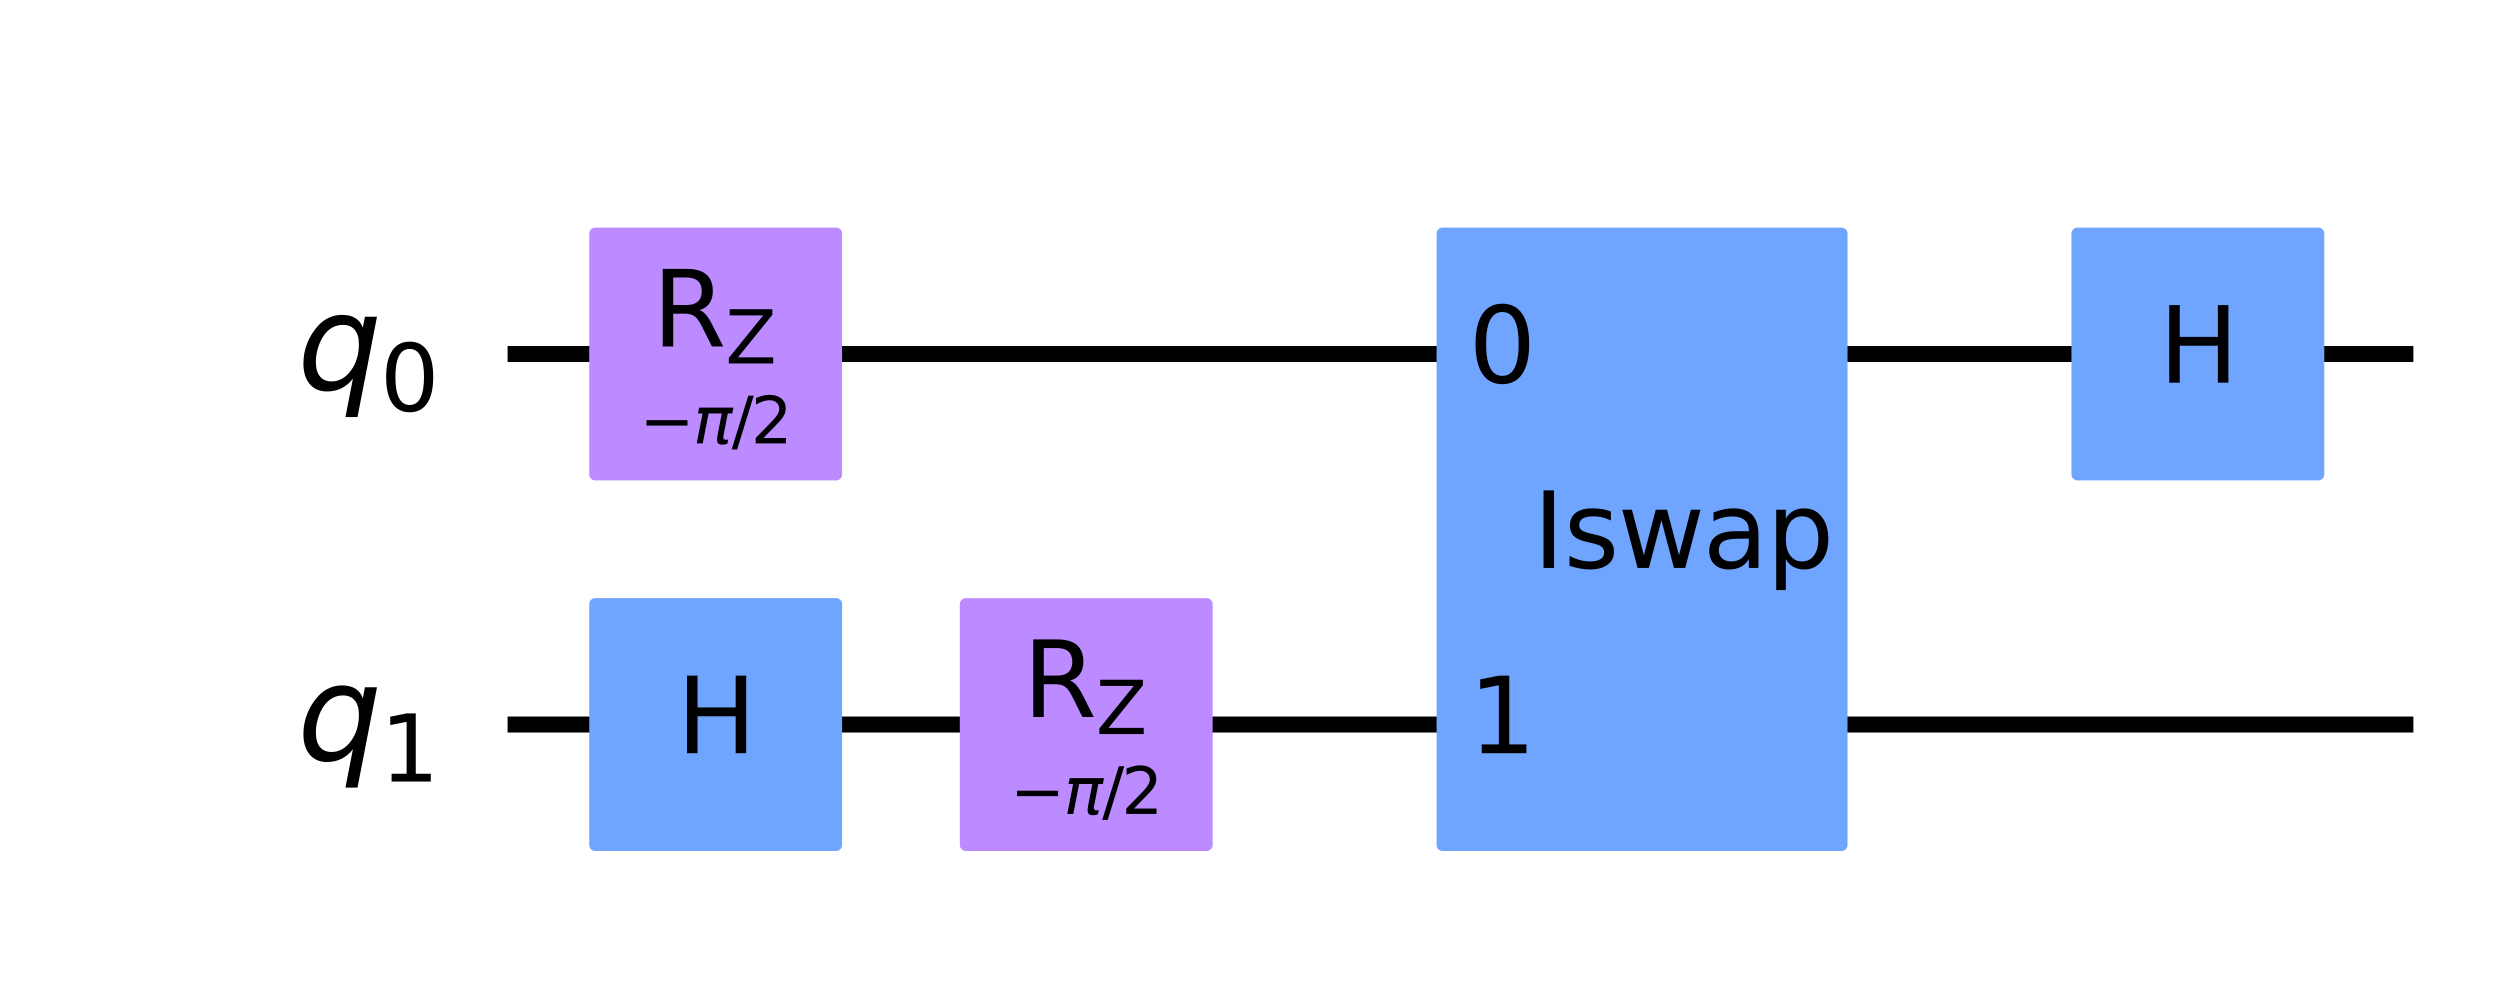 <?xml version="1.0" encoding="utf-8" standalone="no"?>
<!DOCTYPE svg PUBLIC "-//W3C//DTD SVG 1.1//EN"
  "http://www.w3.org/Graphics/SVG/1.1/DTD/svg11.dtd">
<svg xmlns:xlink="http://www.w3.org/1999/xlink" width="312.738pt" height="125.65pt" viewBox="0 0 312.738 125.65" xmlns="http://www.w3.org/2000/svg" version="1.1">
 <defs>
  <style type="text/css">*{stroke-linejoin: round; stroke-linecap: butt}</style>
 </defs>
 <g id="figure_1">
  <g id="patch_1">
   <path d="M 0 125.65
L 312.738 125.65
L 312.738 0
L 0 0
z
" style="fill: #ffffff"/>
  </g>
  <g id="axes_1">
   <g id="line2d_1">
    <path d="M 64.497 44.283
L 300.903 44.283
" clip-path="url(#p63d962a037)" style="fill: none; stroke: #000000; stroke-width: 2; stroke-linecap: square"/>
   </g>
   <g id="line2d_2">
    <path d="M 64.497 90.637
L 300.903 90.637
" clip-path="url(#p63d962a037)" style="fill: none; stroke: #000000; stroke-width: 2; stroke-linecap: square"/>
   </g>
   <g id="patch_2">
    <path d="M 74.463 59.348
L 104.593 59.348
L 104.593 29.218
L 74.463 29.218
z
" clip-path="url(#p63d962a037)" style="fill: #bb8bff; stroke: #bb8bff; stroke-width: 1.5; stroke-linejoin: miter"/>
   </g>
   <g id="patch_3">
    <path d="M 74.463 105.702
L 104.593 105.702
L 104.593 75.572
L 74.463 75.572
z
" clip-path="url(#p63d962a037)" style="fill: #6fa4ff; stroke: #6fa4ff; stroke-width: 1.5; stroke-linejoin: miter"/>
   </g>
   <g id="patch_4">
    <path d="M 120.817 105.702
L 150.947 105.702
L 150.947 75.572
L 120.817 75.572
z
" clip-path="url(#p63d962a037)" style="fill: #bb8bff; stroke: #bb8bff; stroke-width: 1.5; stroke-linejoin: miter"/>
   </g>
   <g id="patch_5">
    <path d="M 180.461 105.702
L 230.366 105.702
L 230.366 29.218
L 180.461 29.218
z
" clip-path="url(#p63d962a037)" style="fill: #6fa4ff; stroke: #6fa4ff; stroke-width: 1.5; stroke-linejoin: miter"/>
   </g>
   <g id="patch_6">
    <path d="M 259.879 59.348
L 290.009 59.348
L 290.009 29.218
L 259.879 29.218
z
" clip-path="url(#p63d962a037)" style="fill: #6fa4ff; stroke: #6fa4ff; stroke-width: 1.5; stroke-linejoin: miter"/>
   </g>
   <g id="text_1">
    <g clip-path="url(#p63d962a037)">
     <!-- ${q}_{0}$ -->
     <g transform="translate(37.189 48.734) scale(0.163 -0.163)">
      <defs>
       <path id="DejaVuSans-Oblique-71" d="M 2669 525
Q 2438 222 2123 65
Q 1809 -91 1428 -91
Q 897 -91 595 267
Q 294 625 294 1253
Q 294 1759 480 2231
Q 666 2703 1013 3078
Q 1238 3322 1530 3453
Q 1822 3584 2144 3584
Q 2531 3584 2781 3431
Q 3031 3278 3144 2969
L 3244 3494
L 3822 3494
L 2888 -1319
L 2309 -1319
L 2669 525
z
M 891 1338
Q 891 875 1084 633
Q 1278 391 1644 391
Q 2188 391 2572 911
Q 2956 1431 2956 2175
Q 2956 2625 2757 2864
Q 2559 3103 2188 3103
Q 1916 3103 1684 2976
Q 1453 2850 1281 2606
Q 1100 2350 995 2006
Q 891 1663 891 1338
z
" transform="scale(0.016)"/>
       <path id="DejaVuSans-30" d="M 2034 4250
Q 1547 4250 1301 3770
Q 1056 3291 1056 2328
Q 1056 1369 1301 889
Q 1547 409 2034 409
Q 2525 409 2770 889
Q 3016 1369 3016 2328
Q 3016 3291 2770 3770
Q 2525 4250 2034 4250
z
M 2034 4750
Q 2819 4750 3233 4129
Q 3647 3509 3647 2328
Q 3647 1150 3233 529
Q 2819 -91 2034 -91
Q 1250 -91 836 529
Q 422 1150 422 2328
Q 422 3509 836 4129
Q 1250 4750 2034 4750
z
" transform="scale(0.016)"/>
      </defs>
      <use xlink:href="#DejaVuSans-Oblique-71"/>
      <use xlink:href="#DejaVuSans-30" transform="translate(63.477 -16.406) scale(0.7)"/>
     </g>
    </g>
   </g>
   <g id="text_2">
    <g clip-path="url(#p63d962a037)">
     <!-- ${q}_{1}$ -->
     <g transform="translate(37.189 95.088) scale(0.163 -0.163)">
      <defs>
       <path id="DejaVuSans-31" d="M 794 531
L 1825 531
L 1825 4091
L 703 3866
L 703 4441
L 1819 4666
L 2450 4666
L 2450 531
L 3481 531
L 3481 0
L 794 0
L 794 531
z
" transform="scale(0.016)"/>
      </defs>
      <use xlink:href="#DejaVuSans-Oblique-71"/>
      <use xlink:href="#DejaVuSans-31" transform="translate(63.477 -16.406) scale(0.7)"/>
     </g>
    </g>
   </g>
   <g id="text_3">
    <g clip-path="url(#p63d962a037)">
     <!-- $-$$\pi$/2 -->
     <g transform="translate(80.008 55.53) scale(0.08 -0.08)">
      <defs>
       <path id="DejaVuSans-2212" d="M 678 2272
L 4684 2272
L 4684 1741
L 678 1741
L 678 2272
z
" transform="scale(0.016)"/>
       <path id="DejaVuSans-Oblique-3c0" d="M 584 3500
L 3938 3500
L 3825 2925
L 3384 2925
L 2966 775
Q 2922 550 2981 450
Q 3038 353 3209 353
Q 3256 353 3325 363
Q 3397 369 3419 372
L 3338 -44
Q 3222 -84 3103 -103
Q 2981 -122 2866 -122
Q 2491 -122 2388 81
Q 2284 288 2391 838
L 2797 2925
L 1506 2925
L 938 0
L 350 0
L 919 2925
L 472 2925
L 584 3500
z
" transform="scale(0.016)"/>
       <path id="DejaVuSans-2f" d="M 1625 4666
L 2156 4666
L 531 -594
L 0 -594
L 1625 4666
z
" transform="scale(0.016)"/>
       <path id="DejaVuSans-32" d="M 1228 531
L 3431 531
L 3431 0
L 469 0
L 469 531
Q 828 903 1448 1529
Q 2069 2156 2228 2338
Q 2531 2678 2651 2914
Q 2772 3150 2772 3378
Q 2772 3750 2511 3984
Q 2250 4219 1831 4219
Q 1534 4219 1204 4116
Q 875 4013 500 3803
L 500 4441
Q 881 4594 1212 4672
Q 1544 4750 1819 4750
Q 2544 4750 2975 4387
Q 3406 4025 3406 3419
Q 3406 3131 3298 2873
Q 3191 2616 2906 2266
Q 2828 2175 2409 1742
Q 1991 1309 1228 531
z
" transform="scale(0.016)"/>
      </defs>
      <use xlink:href="#DejaVuSans-2212" transform="translate(0 0.781)"/>
      <use xlink:href="#DejaVuSans-Oblique-3c0" transform="translate(83.789 0.781)"/>
      <use xlink:href="#DejaVuSans-2f" transform="translate(143.994 0.781)"/>
      <use xlink:href="#DejaVuSans-32" transform="translate(174.061 0.781)"/>
     </g>
    </g>
   </g>
   <g id="text_4">
    <g clip-path="url(#p63d962a037)">
     <!-- $\mathrm{R_Z}$ -->
     <g transform="translate(81.598 43.351) scale(0.13 -0.13)">
      <defs>
       <path id="DejaVuSans-52" d="M 2841 2188
Q 3044 2119 3236 1894
Q 3428 1669 3622 1275
L 4263 0
L 3584 0
L 2988 1197
Q 2756 1666 2539 1819
Q 2322 1972 1947 1972
L 1259 1972
L 1259 0
L 628 0
L 628 4666
L 2053 4666
Q 2853 4666 3247 4331
Q 3641 3997 3641 3322
Q 3641 2881 3436 2590
Q 3231 2300 2841 2188
z
M 1259 4147
L 1259 2491
L 2053 2491
Q 2509 2491 2742 2702
Q 2975 2913 2975 3322
Q 2975 3731 2742 3939
Q 2509 4147 2053 4147
L 1259 4147
z
" transform="scale(0.016)"/>
       <path id="DejaVuSans-5a" d="M 359 4666
L 4025 4666
L 4025 4184
L 1075 531
L 4097 531
L 4097 0
L 288 0
L 288 481
L 3238 4134
L 359 4134
L 359 4666
z
" transform="scale(0.016)"/>
      </defs>
      <use xlink:href="#DejaVuSans-52" transform="translate(0 0.094)"/>
      <use xlink:href="#DejaVuSans-5a" transform="translate(70.439 -16.312) scale(0.7)"/>
     </g>
    </g>
   </g>
   <g id="text_5">
    <g clip-path="url(#p63d962a037)">
     <!-- H -->
     <g transform="translate(84.64 94.224) scale(0.13 -0.13)">
      <defs>
       <path id="DejaVuSans-48" d="M 628 4666
L 1259 4666
L 1259 2753
L 3553 2753
L 3553 4666
L 4184 4666
L 4184 0
L 3553 0
L 3553 2222
L 1259 2222
L 1259 0
L 628 0
L 628 4666
z
" transform="scale(0.016)"/>
      </defs>
      <use xlink:href="#DejaVuSans-48"/>
     </g>
    </g>
   </g>
   <g id="text_6">
    <g clip-path="url(#p63d962a037)">
     <!-- $-$$\pi$/2 -->
     <g transform="translate(126.362 101.884) scale(0.08 -0.08)">
      <use xlink:href="#DejaVuSans-2212" transform="translate(0 0.781)"/>
      <use xlink:href="#DejaVuSans-Oblique-3c0" transform="translate(83.789 0.781)"/>
      <use xlink:href="#DejaVuSans-2f" transform="translate(143.994 0.781)"/>
      <use xlink:href="#DejaVuSans-32" transform="translate(174.061 0.781)"/>
     </g>
    </g>
   </g>
   <g id="text_7">
    <g clip-path="url(#p63d962a037)">
     <!-- $\mathrm{R_Z}$ -->
     <g transform="translate(127.952 89.705) scale(0.13 -0.13)">
      <use xlink:href="#DejaVuSans-52" transform="translate(0 0.094)"/>
      <use xlink:href="#DejaVuSans-5a" transform="translate(70.439 -16.312) scale(0.7)"/>
     </g>
    </g>
   </g>
   <g id="text_8">
    <g clip-path="url(#p63d962a037)">
     <!-- 0 -->
     <g transform="translate(183.706 47.87) scale(0.13 -0.13)">
      <use xlink:href="#DejaVuSans-30"/>
     </g>
    </g>
   </g>
   <g id="text_9">
    <g clip-path="url(#p63d962a037)">
     <!-- 1 -->
     <g transform="translate(183.706 94.224) scale(0.13 -0.13)">
      <use xlink:href="#DejaVuSans-31"/>
     </g>
    </g>
   </g>
   <g id="text_10">
    <g clip-path="url(#p63d962a037)">
     <!-- Iswap -->
     <g transform="translate(191.783 71.047) scale(0.13 -0.13)">
      <defs>
       <path id="DejaVuSans-49" d="M 628 4666
L 1259 4666
L 1259 0
L 628 0
L 628 4666
z
" transform="scale(0.016)"/>
       <path id="DejaVuSans-73" d="M 2834 3397
L 2834 2853
Q 2591 2978 2328 3040
Q 2066 3103 1784 3103
Q 1356 3103 1142 2972
Q 928 2841 928 2578
Q 928 2378 1081 2264
Q 1234 2150 1697 2047
L 1894 2003
Q 2506 1872 2764 1633
Q 3022 1394 3022 966
Q 3022 478 2636 193
Q 2250 -91 1575 -91
Q 1294 -91 989 -36
Q 684 19 347 128
L 347 722
Q 666 556 975 473
Q 1284 391 1588 391
Q 1994 391 2212 530
Q 2431 669 2431 922
Q 2431 1156 2273 1281
Q 2116 1406 1581 1522
L 1381 1569
Q 847 1681 609 1914
Q 372 2147 372 2553
Q 372 3047 722 3315
Q 1072 3584 1716 3584
Q 2034 3584 2315 3537
Q 2597 3491 2834 3397
z
" transform="scale(0.016)"/>
       <path id="DejaVuSans-77" d="M 269 3500
L 844 3500
L 1563 769
L 2278 3500
L 2956 3500
L 3675 769
L 4391 3500
L 4966 3500
L 4050 0
L 3372 0
L 2619 2869
L 1863 0
L 1184 0
L 269 3500
z
" transform="scale(0.016)"/>
       <path id="DejaVuSans-61" d="M 2194 1759
Q 1497 1759 1228 1600
Q 959 1441 959 1056
Q 959 750 1161 570
Q 1363 391 1709 391
Q 2188 391 2477 730
Q 2766 1069 2766 1631
L 2766 1759
L 2194 1759
z
M 3341 1997
L 3341 0
L 2766 0
L 2766 531
Q 2569 213 2275 61
Q 1981 -91 1556 -91
Q 1019 -91 701 211
Q 384 513 384 1019
Q 384 1609 779 1909
Q 1175 2209 1959 2209
L 2766 2209
L 2766 2266
Q 2766 2663 2505 2880
Q 2244 3097 1772 3097
Q 1472 3097 1187 3025
Q 903 2953 641 2809
L 641 3341
Q 956 3463 1253 3523
Q 1550 3584 1831 3584
Q 2591 3584 2966 3190
Q 3341 2797 3341 1997
z
" transform="scale(0.016)"/>
       <path id="DejaVuSans-70" d="M 1159 525
L 1159 -1331
L 581 -1331
L 581 3500
L 1159 3500
L 1159 2969
Q 1341 3281 1617 3432
Q 1894 3584 2278 3584
Q 2916 3584 3314 3078
Q 3713 2572 3713 1747
Q 3713 922 3314 415
Q 2916 -91 2278 -91
Q 1894 -91 1617 61
Q 1341 213 1159 525
z
M 3116 1747
Q 3116 2381 2855 2742
Q 2594 3103 2138 3103
Q 1681 3103 1420 2742
Q 1159 2381 1159 1747
Q 1159 1113 1420 752
Q 1681 391 2138 391
Q 2594 391 2855 752
Q 3116 1113 3116 1747
z
" transform="scale(0.016)"/>
      </defs>
      <use xlink:href="#DejaVuSans-49"/>
      <use xlink:href="#DejaVuSans-73" x="29.492"/>
      <use xlink:href="#DejaVuSans-77" x="81.592"/>
      <use xlink:href="#DejaVuSans-61" x="163.379"/>
      <use xlink:href="#DejaVuSans-70" x="224.658"/>
     </g>
    </g>
   </g>
   <g id="text_11">
    <g clip-path="url(#p63d962a037)">
     <!-- H -->
     <g transform="translate(270.056 47.87) scale(0.13 -0.13)">
      <use xlink:href="#DejaVuSans-48"/>
     </g>
    </g>
   </g>
  </g>
 </g>
 <defs>
  <clipPath id="p63d962a037">
   <rect x="7.2" y="7.2" width="298.338" height="111.25"/>
  </clipPath>
 </defs>
</svg>

